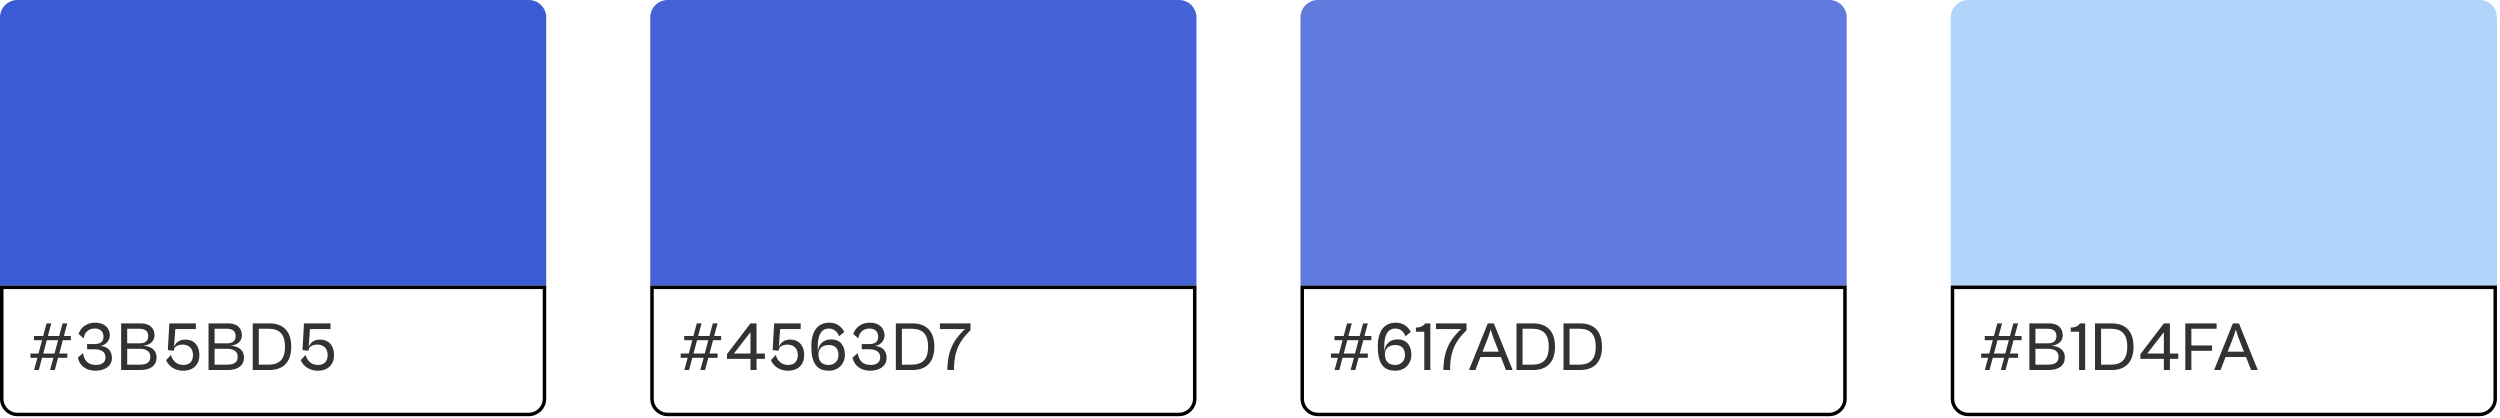 <svg width="718" height="120" viewBox="0 0 718 120" fill="none" xmlns="http://www.w3.org/2000/svg">
<path d="M11.138 106.272H9.778L10.738 102.752H8.738V101.532H11.058L12.078 97.713H9.758V96.493H12.398L13.378 92.873H14.738L13.758 96.493H16.998L17.978 92.873H19.338L18.358 96.493H20.358V97.713H18.038L17.018 101.532H19.338V102.752H16.678L15.738 106.272H14.378L15.338 102.752H12.078L11.138 106.272ZM13.438 97.713L12.418 101.532H15.658L16.678 97.713H13.438ZM27.385 106.472C24.485 106.472 22.785 104.752 22.345 102.732L23.825 101.412C24.225 103.452 25.085 104.812 27.605 104.812C29.325 104.812 30.305 103.992 30.305 102.632C30.305 101.032 29.045 100.312 27.185 100.312H25.005V98.812H27.205C28.885 98.812 29.725 98.093 29.725 96.692C29.725 95.412 28.965 94.353 27.245 94.353C25.525 94.353 24.285 95.332 24.045 97.172L22.565 95.933C23.125 94.112 24.885 92.672 27.285 92.672C30.385 92.672 31.545 94.593 31.545 96.312C31.545 97.692 30.525 99.112 28.825 99.353C31.265 99.552 32.145 101.072 32.145 102.812C32.145 104.992 30.305 106.472 27.385 106.472ZM40.352 106.272H34.792V92.873H40.452C43.012 92.873 44.372 94.252 44.372 96.293C44.372 97.733 43.432 99.032 41.192 99.272C43.992 99.573 44.972 100.952 44.972 102.672C44.972 104.952 43.252 106.272 40.352 106.272ZM39.852 94.412H36.532V98.612H39.932C41.472 98.612 42.572 98.132 42.572 96.513C42.572 94.912 41.452 94.412 39.852 94.412ZM40.132 100.172H36.532V104.732H40.072C42.192 104.732 43.172 104.052 43.172 102.452C43.172 100.832 41.872 100.172 40.132 100.172ZM52.607 106.472C50.207 106.472 48.387 105.132 47.707 103.432L49.107 101.952C49.587 103.692 50.787 104.812 52.667 104.812C54.507 104.812 55.427 103.712 55.427 101.972C55.427 99.793 53.947 98.972 52.487 98.972C51.027 98.972 50.027 99.612 49.947 100.512L49.927 100.732L48.207 100.552L48.627 92.873H56.247V94.513H50.347L49.987 99.653C50.407 98.472 51.467 97.532 53.227 97.532C55.887 97.532 57.267 99.392 57.267 101.972C57.267 104.692 55.527 106.472 52.607 106.472ZM65.45 106.272H59.89V92.873H65.55C68.11 92.873 69.47 94.252 69.47 96.293C69.47 97.733 68.53 99.032 66.29 99.272C69.09 99.573 70.07 100.952 70.07 102.672C70.07 104.952 68.35 106.272 65.45 106.272ZM64.95 94.412H61.63V98.612H65.03C66.57 98.612 67.67 98.132 67.67 96.513C67.67 94.912 66.55 94.412 64.95 94.412ZM65.23 100.172H61.63V104.732H65.17C67.29 104.732 68.27 104.052 68.27 102.452C68.27 100.832 66.97 100.172 65.23 100.172ZM77.325 106.272H72.585V92.873H77.325C81.545 92.873 83.645 95.332 83.645 99.573C83.645 103.812 81.545 106.272 77.325 106.272ZM77.045 94.412H74.325V104.732H77.045C80.085 104.732 81.845 103.392 81.845 99.573C81.845 95.752 80.085 94.412 77.045 94.412ZM91.279 106.472C88.879 106.472 87.059 105.132 86.379 103.432L87.779 101.952C88.259 103.692 89.459 104.812 91.339 104.812C93.179 104.812 94.099 103.712 94.099 101.972C94.099 99.793 92.619 98.972 91.159 98.972C89.699 98.972 88.699 99.612 88.619 100.512L88.599 100.732L86.879 100.552L87.299 92.873H94.919V94.513H89.019L88.659 99.653C89.079 98.472 90.139 97.532 91.899 97.532C94.559 97.532 95.939 99.392 95.939 101.972C95.939 104.692 94.199 106.472 91.279 106.472Z" fill="#323232"/>
<path d="M197.889 106.272H196.529L197.489 102.752H195.489V101.532H197.809L198.829 97.713H196.509V96.493H199.149L200.129 92.873H201.489L200.509 96.493H203.749L204.729 92.873H206.089L205.109 96.493H207.109V97.713H204.789L203.769 101.532H206.089V102.752H203.429L202.489 106.272H201.129L202.089 102.752H198.829L197.889 106.272ZM200.189 97.713L199.169 101.532H202.409L203.429 97.713H200.189ZM217.276 106.272H215.536V103.072H208.796V101.712L215.536 92.873H217.276V101.532H219.676V103.072H217.276V106.272ZM210.776 101.532H215.536V95.392L210.776 101.532ZM226.311 106.472C223.911 106.472 222.091 105.132 221.411 103.432L222.811 101.952C223.291 103.692 224.491 104.812 226.371 104.812C228.211 104.812 229.131 103.712 229.131 101.972C229.131 99.793 227.651 98.972 226.191 98.972C224.731 98.972 223.731 99.612 223.651 100.512L223.631 100.732L221.911 100.552L222.331 92.873H229.951V94.513H224.051L223.691 99.653C224.111 98.472 225.171 97.532 226.931 97.532C229.591 97.532 230.971 99.392 230.971 101.972C230.971 104.692 229.231 106.472 226.311 106.472ZM238.038 106.472C235.118 106.472 233.018 104.932 233.018 99.632V99.392C233.018 95.032 234.898 92.672 238.198 92.672C240.218 92.672 241.698 93.752 242.478 95.332L240.978 96.573C240.478 95.233 239.478 94.353 238.058 94.353C236.438 94.353 234.858 95.392 234.858 99.573V101.032C235.078 98.772 236.538 97.472 238.718 97.472C241.458 97.472 242.658 99.453 242.658 101.892C242.658 104.492 240.778 106.472 238.038 106.472ZM237.998 104.812C239.738 104.812 240.818 103.592 240.818 101.992C240.818 100.232 239.958 99.093 238.038 99.093C236.298 99.093 235.058 99.972 235.058 101.712C235.058 103.892 236.198 104.812 237.998 104.812ZM249.878 106.472C246.978 106.472 245.278 104.752 244.838 102.732L246.318 101.412C246.718 103.452 247.578 104.812 250.098 104.812C251.818 104.812 252.798 103.992 252.798 102.632C252.798 101.032 251.538 100.312 249.678 100.312H247.498V98.812H249.698C251.378 98.812 252.218 98.093 252.218 96.692C252.218 95.412 251.458 94.353 249.738 94.353C248.018 94.353 246.778 95.332 246.538 97.172L245.058 95.933C245.618 94.112 247.378 92.672 249.778 92.672C252.878 92.672 254.038 94.593 254.038 96.312C254.038 97.692 253.018 99.112 251.318 99.353C253.758 99.552 254.638 101.072 254.638 102.812C254.638 104.992 252.798 106.472 249.878 106.472ZM262.025 106.272H257.285V92.873H262.025C266.245 92.873 268.345 95.332 268.345 99.573C268.345 103.812 266.245 106.272 262.025 106.272ZM261.745 94.412H259.025V104.732H261.745C264.785 104.732 266.545 103.392 266.545 99.573C266.545 95.752 264.785 94.412 261.745 94.412ZM273.979 106.272H272.079C272.079 99.612 274.939 96.632 277.139 94.513H269.939V92.873H278.719V94.853C275.759 97.672 273.979 100.572 273.979 106.272Z" fill="#323232"/>
<path d="M384.64 106.272H383.28L384.24 102.752H382.24V101.532H384.56L385.58 97.713H383.26V96.493H385.9L386.88 92.873H388.24L387.26 96.493H390.5L391.48 92.873H392.84L391.86 96.493H393.86V97.713H391.54L390.52 101.532H392.84V102.752H390.18L389.24 106.272H387.88L388.84 102.752H385.58L384.64 106.272ZM386.94 97.713L385.92 101.532H389.16L390.18 97.713H386.94ZM400.727 106.472C397.807 106.472 395.707 104.932 395.707 99.632V99.392C395.707 95.032 397.587 92.672 400.887 92.672C402.907 92.672 404.387 93.752 405.167 95.332L403.667 96.573C403.167 95.233 402.167 94.353 400.747 94.353C399.127 94.353 397.547 95.392 397.547 99.573V101.032C397.767 98.772 399.227 97.472 401.407 97.472C404.147 97.472 405.347 99.453 405.347 101.892C405.347 104.492 403.467 106.472 400.727 106.472ZM400.687 104.812C402.427 104.812 403.507 103.592 403.507 101.992C403.507 100.232 402.647 99.093 400.727 99.093C398.987 99.093 397.747 99.972 397.747 101.712C397.747 103.892 398.887 104.812 400.687 104.812ZM410.794 106.272H409.054V95.272H406.654V94.073C407.734 94.073 408.694 93.752 409.334 92.873H410.794V106.272ZM416.453 106.272H414.553C414.553 99.612 417.413 96.632 419.613 94.513H412.413V92.873H421.193V94.853C418.233 97.672 416.453 100.572 416.453 106.272ZM423.733 106.272H421.893L427.293 92.873H429.033L434.433 106.272H432.513L431.053 102.532H425.193L423.733 106.272ZM427.453 96.752L425.793 100.992H430.453L428.793 96.752L428.133 94.653L427.453 96.752ZM440.28 106.272H435.54V92.873H440.28C444.5 92.873 446.6 95.332 446.6 99.573C446.6 103.812 444.5 106.272 440.28 106.272ZM440 94.412H437.28V104.732H440C443.04 104.732 444.8 103.392 444.8 99.573C444.8 95.752 443.04 94.412 440 94.412ZM453.776 106.272H449.036V92.873H453.776C457.996 92.873 460.096 95.332 460.096 99.573C460.096 103.812 457.996 106.272 453.776 106.272ZM453.496 94.412H450.776V104.732H453.496C456.536 104.732 458.296 103.392 458.296 99.573C458.296 95.752 456.536 94.412 453.496 94.412Z" fill="#323232"/>
<path d="M571.391 106.272H570.031L570.991 102.752H568.991V101.532H571.311L572.331 97.713H570.011V96.493H572.651L573.631 92.873H574.991L574.011 96.493H577.251L578.231 92.873H579.591L578.611 96.493H580.611V97.713H578.291L577.271 101.532H579.591V102.752H576.931L575.991 106.272H574.631L575.591 102.752H572.331L571.391 106.272ZM573.691 97.713L572.671 101.532H575.911L576.931 97.713H573.691ZM588.398 106.272H582.838V92.873H588.498C591.058 92.873 592.418 94.252 592.418 96.293C592.418 97.733 591.478 99.032 589.238 99.272C592.038 99.573 593.018 100.952 593.018 102.672C593.018 104.952 591.298 106.272 588.398 106.272ZM587.898 94.412H584.578V98.612H587.978C589.518 98.612 590.618 98.132 590.618 96.513C590.618 94.912 589.498 94.412 587.898 94.412ZM588.178 100.172H584.578V104.732H588.118C590.238 104.732 591.218 104.052 591.218 102.452C591.218 100.832 589.918 100.172 588.178 100.172ZM598.854 106.272H597.114V95.272H594.714V94.073C595.794 94.073 596.754 93.752 597.394 92.873H598.854V106.272ZM606.426 106.272H601.686V92.873H606.426C610.646 92.873 612.746 95.332 612.746 99.573C612.746 103.812 610.646 106.272 606.426 106.272ZM606.146 94.412H603.426V104.732H606.146C609.186 104.732 610.946 103.392 610.946 99.573C610.946 95.752 609.186 94.412 606.146 94.412ZM623.2 106.272H621.46V103.072H614.72V101.712L621.46 92.873H623.2V101.532H625.6V103.072H623.2V106.272ZM616.7 101.532H621.46V95.392L616.7 101.532ZM629.364 106.272H627.624V92.873H636.604V94.412H629.364V99.213H635.304V100.752H629.364V106.272ZM637.731 106.272H635.891L641.291 92.873H643.031L648.431 106.272H646.511L645.051 102.532H639.191L637.731 106.272ZM641.451 96.752L639.791 100.992H644.451L642.791 96.752L642.131 94.653L641.451 96.752Z" fill="#323232"/>
<path d="M186.751 5C186.751 2.239 188.99 0 191.751 0H338.623C341.384 0 343.623 2.239 343.623 5V82.015H186.751V5Z" fill="#4563D7"/>
<path d="M187.251 82.515H343.123V114.53C343.123 117.015 341.108 119.03 338.623 119.03H191.751C189.266 119.03 187.251 117.015 187.251 114.53V82.515Z" stroke="black"/>
<path d="M373.502 5C373.502 2.239 375.741 0 378.502 0H525.374C528.135 0 530.374 2.239 530.374 5V82.015H373.502V5Z" fill="#617ADD"/>
<path d="M560.253 5C560.253 2.239 562.492 0 565.253 0H712.125C714.886 0 717.125 2.239 717.125 5V82.015H560.253V5Z" fill="#B1D4FA"/>
<path d="M374.002 82.515H529.874V114.53C529.874 117.015 527.859 119.03 525.374 119.03H378.502C376.017 119.03 374.002 117.015 374.002 114.53V82.515Z" stroke="black"/>
<path d="M560.753 82.515H716.625V114.53C716.625 117.015 714.61 119.03 712.125 119.03H565.253C562.768 119.03 560.753 117.015 560.753 114.53V82.515Z" stroke="black"/>
<path d="M0 5C0 2.239 2.239 0 5 0H151.872C154.633 0 156.872 2.239 156.872 5V82.015H0V5Z" fill="#3B5BD5"/>
<path d="M0.5 82.515H156.372V114.53C156.372 117.015 154.357 119.03 151.872 119.03H5C2.515 119.03 0.5 117.015 0.5 114.53V82.515Z" stroke="black"/>
</svg>
